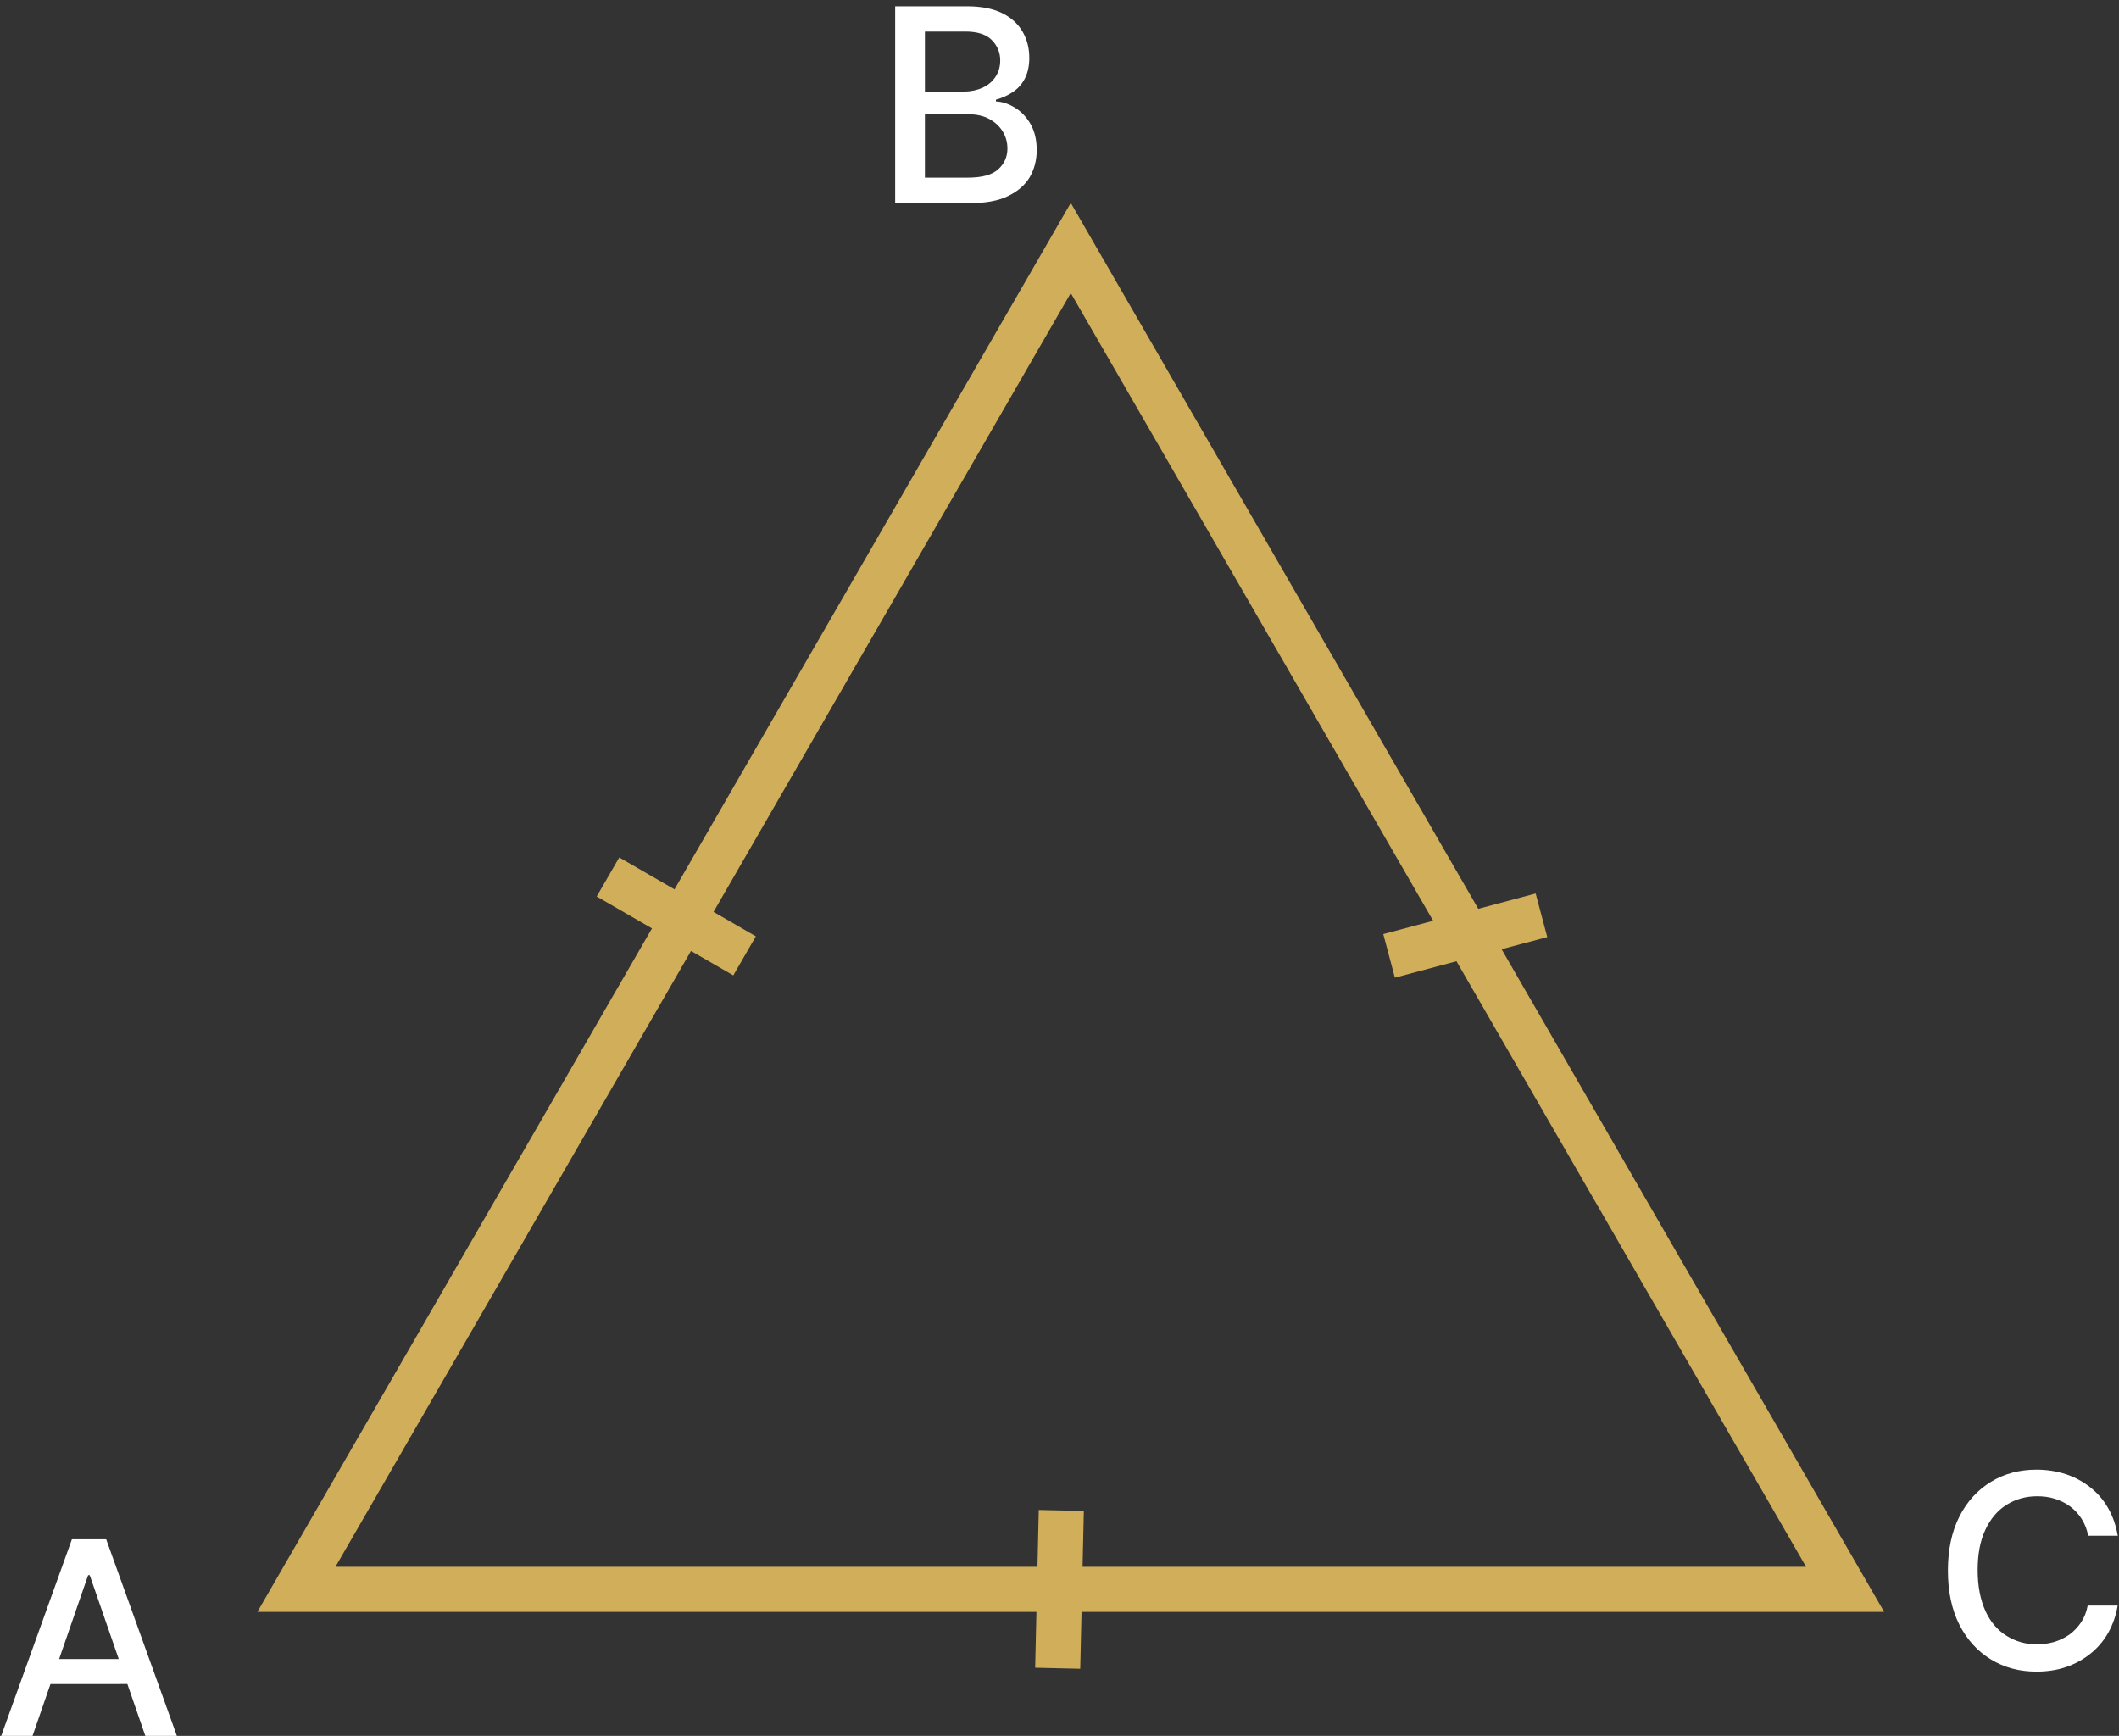 <?xml version="1.0" encoding="UTF-8"?>
<svg id="Layer_1" data-name="Layer 1" xmlns="http://www.w3.org/2000/svg" viewBox="0 0 94 77">
  <rect x="0" y="0" width="94" height="77" fill="#333333" stroke="none"/>
  <defs>
    <style>
      .cls-1 {
        fill: #fff;
      }

      .cls-2 {
        fill: none;
        stroke: #d1ae59;
        stroke-miterlimit: 10;
        stroke-width: 2px;
      }
    </style>
  </defs>
  <path class="cls-1" d="m1.45,77.01H.05l3.14-8.73h1.52l3.14,8.73h-1.4l-2.47-7.14h-.07l-2.47,7.14Zm.23-3.42h4.53v1.11H1.68v-1.11Z"/>
  <path class="cls-1" d="m39.71,9.01V.28h3.2c.62,0,1.13.1,1.54.3s.71.48.91.82c.2.35.3.73.3,1.17,0,.36-.07.67-.2.92-.13.25-.31.45-.54.6s-.47.26-.74.33v.08c.29.01.57.11.85.28.28.17.51.42.69.73.18.32.27.7.27,1.15s-.11.85-.31,1.2c-.21.35-.53.63-.97.84-.43.21-.99.31-1.67.31h-3.34Zm1.32-4.95h1.76c.29,0,.56-.06.8-.17s.43-.27.57-.48.21-.45.21-.73c0-.36-.13-.66-.38-.91s-.64-.37-1.16-.37h-1.8v2.65Zm0,3.82h1.9c.63,0,1.08-.12,1.35-.37.27-.24.41-.55.41-.92,0-.28-.07-.53-.21-.76-.14-.23-.34-.41-.59-.55-.26-.14-.56-.21-.91-.21h-1.95v2.8Z"/>
  <path class="cls-1" d="m93.96,68.12h-1.33c-.05-.28-.15-.53-.29-.75-.14-.22-.31-.4-.51-.55-.2-.15-.43-.26-.68-.34-.25-.08-.51-.11-.79-.11-.5,0-.95.13-1.35.38s-.71.62-.94,1.11-.34,1.08-.34,1.79.12,1.31.34,1.8.54.86.94,1.11c.4.25.85.38,1.34.38.28,0,.54-.04.79-.11.25-.08.47-.19.67-.33.2-.15.37-.33.51-.54s.24-.46.29-.74h1.33c-.07.43-.21.83-.41,1.19s-.46.67-.78.93c-.32.26-.68.46-1.08.6s-.85.21-1.33.21c-.76,0-1.43-.18-2.02-.54-.59-.36-1.06-.87-1.4-1.54-.34-.67-.51-1.47-.51-2.4s.17-1.73.51-2.4c.34-.67.81-1.18,1.4-1.54.59-.36,1.26-.54,2.02-.54.46,0,.9.07,1.3.2.4.13.76.33,1.08.58.32.25.59.56.8.93s.35.78.43,1.25Z"/>
  <polygon class="cls-2" points="47.5 11 13.15 70.5 81.85 70.5 47.5 11"/>
  <line class="cls-2" x1="26.97" y1="38.9" x2="33.03" y2="42.4"/>
  <line class="cls-2" x1="68.38" y1="40.6" x2="61.62" y2="42.4"/>
  <line class="cls-2" x1="47.08" y1="67" x2="46.92" y2="74"/>
</svg>